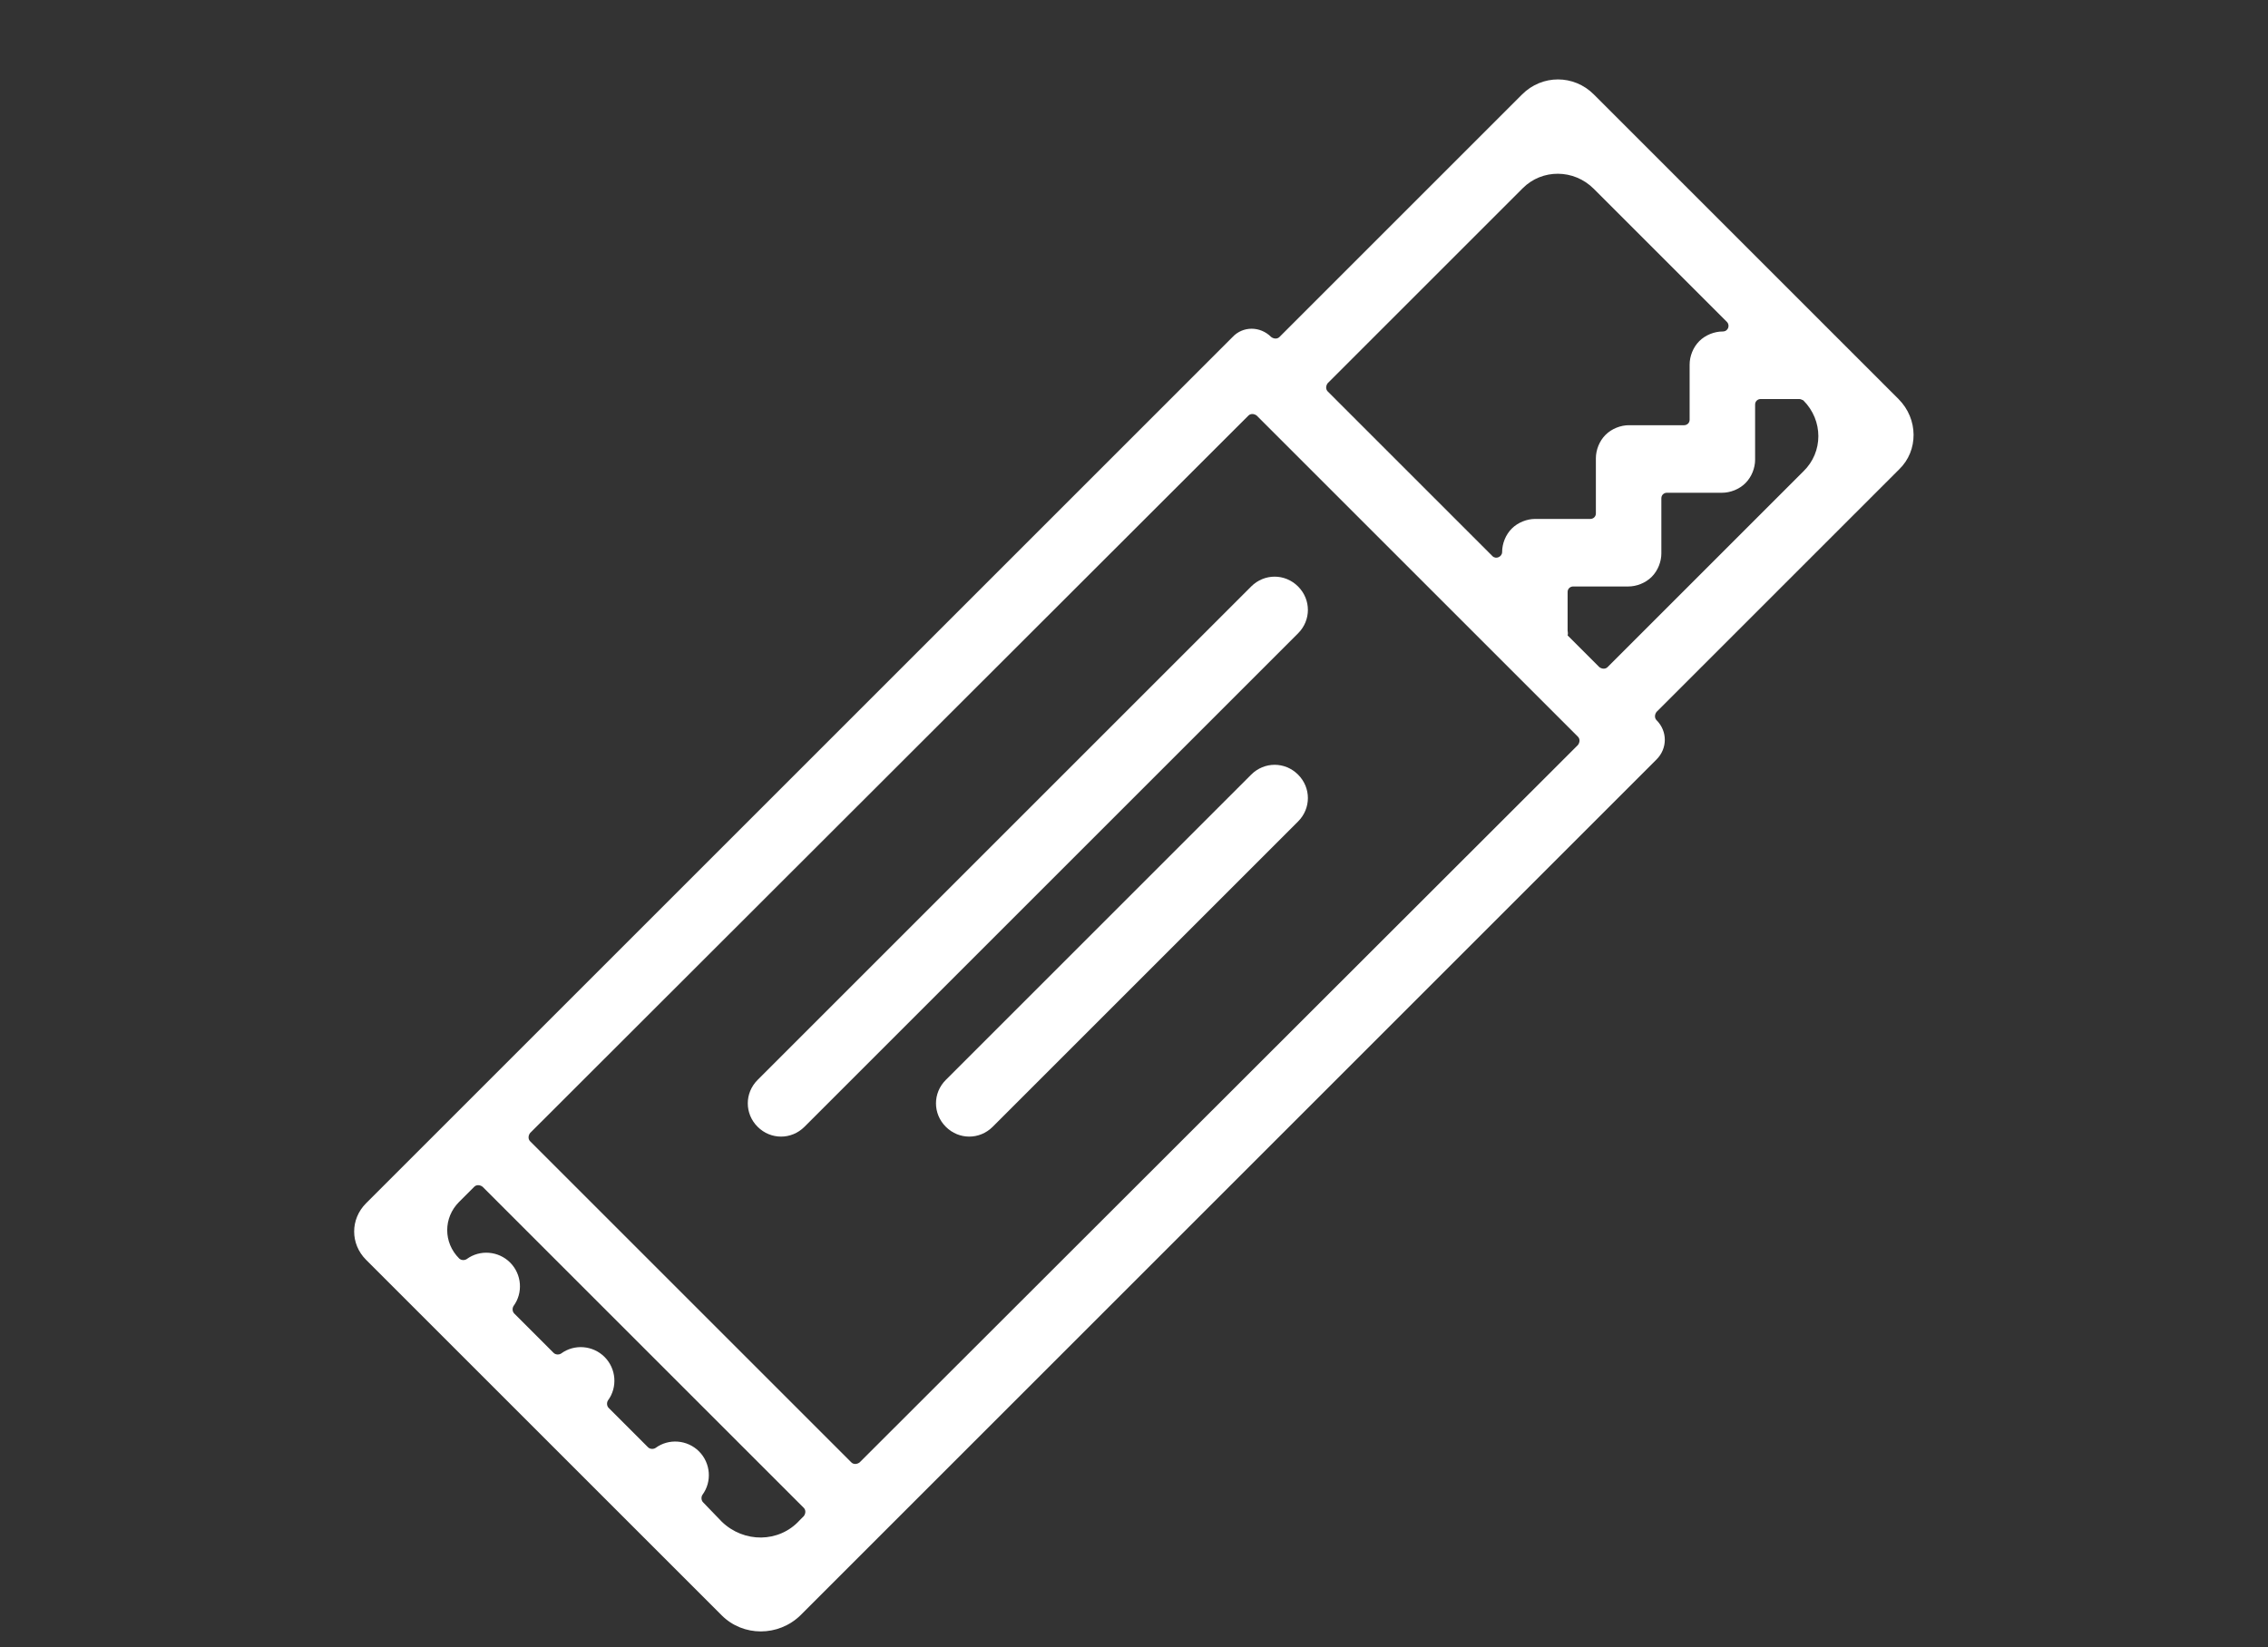 <?xml version="1.0" encoding="utf-8"?>
<!-- Generator: Adobe Illustrator 22.1.0, SVG Export Plug-In . SVG Version: 6.00 Build 0)  -->
<svg version="1.1" id="Warstwa_1" xmlns="http://www.w3.org/2000/svg" xmlns:xlink="http://www.w3.org/1999/xlink" x="0px" y="0px"
	 viewBox="0 0 329 239" style="enable-background:new 0 0 329 239;" xml:space="preserve">
<rect x="0" y="0" width="329" height="239" fill="#333333" stroke="none"/>
<style type="text/css">
	.st0{fill:#FFFFFF;}
</style>
<g>
	<path class="st0" d="M275.4,57.9l-44.2-44.2c-2.9-2.9-7.5-2.9-10.4,0l-35.2,35.2c-0.3,0.3-0.8,0.3-1.2,0v0c-1.6-1.6-4.1-1.6-5.6,0
		L53.1,174.6c-2.3,2.3-2.3,5.9,0,8.2l51.6,51.6c3.1,3.1,8.2,3.1,11.4,0l8-8l116.2-116.2c1.6-1.6,1.6-4.1,0-5.7l0,0
		c-0.3-0.3-0.3-0.8,0-1.2l35.2-35.2C278.3,65.4,278.3,60.8,275.4,57.9z M231.2,27.4l19.3,19.3c0.5,0.5,0.2,1.4-0.6,1.4l0,0
		c-1.2,0-2.5,0.5-3.4,1.4c-0.9,0.9-1.4,2.2-1.4,3.4v8c0,0.5-0.4,0.8-0.8,0.8h-8c-1.2,0-2.5,0.5-3.4,1.4c-0.9,0.9-1.4,2.2-1.4,3.4v8
		c0,0.5-0.4,0.8-0.8,0.8h-8c-1.2,0-2.5,0.5-3.4,1.4c-0.9,0.9-1.4,2.2-1.4,3.4v0c0,0.7-0.9,1.1-1.4,0.6l-23.9-23.9
		c-0.3-0.3-0.3-0.8,0-1.2l28.3-28.3C223.7,24.5,228.3,24.5,231.2,27.4z M104.7,220.8L102,218c-0.3-0.3-0.3-0.8-0.1-1.1
		c1.4-1.9,1.2-4.6-0.5-6.3c-1.7-1.7-4.4-1.9-6.3-0.5c-0.3,0.2-0.8,0.2-1.1-0.1l-5.7-5.7c-0.3-0.3-0.3-0.8-0.1-1.1
		c1.4-1.9,1.2-4.6-0.5-6.3c-1.7-1.7-4.4-1.9-6.3-0.5c-0.3,0.2-0.8,0.2-1.1-0.1l-5.7-5.7c-0.3-0.3-0.3-0.8-0.1-1.1
		c1.4-1.9,1.2-4.6-0.5-6.3c-1.7-1.7-4.4-1.9-6.3-0.5c-0.3,0.2-0.8,0.2-1.1-0.1h0c-2.3-2.3-2.3-5.9,0-8.2l2.2-2.2
		c0.3-0.3,0.8-0.3,1.2,0l46.6,46.6c0.3,0.3,0.3,0.8,0,1.2l-0.6,0.6C113,223.9,107.9,223.9,104.7,220.8z M123.5,212.2l-46.6-46.6
		c-0.3-0.3-0.3-0.8,0-1.2L181.1,60.3c0.3-0.3,0.8-0.3,1.2,0l46.6,46.6c0.3,0.3,0.3,0.8,0,1.2L124.7,212.2
		C124.3,212.5,123.8,212.5,123.5,212.2z M227.4,91.5v-5.6c0-0.5,0.4-0.8,0.8-0.8h8c1.2,0,2.5-0.5,3.4-1.4c0.9-0.9,1.4-2.2,1.4-3.4
		v-8c0-0.5,0.4-0.8,0.8-0.8h8v0c1.2,0,2.5-0.5,3.4-1.4c0.9-0.9,1.4-2.2,1.4-3.4v-8c0-0.5,0.4-0.8,0.8-0.8h5.6c0.2,0,0.4,0.1,0.6,0.2
		v0c2.9,2.9,2.9,7.5,0,10.3l-28.4,28.4c-0.3,0.3-0.8,0.3-1.2,0l-4.6-4.6C227.5,91.9,227.4,91.7,227.4,91.5z M227.4,91.8"/>
	<path class="st0" d="M188.3,85.1c-1.9-1.9-4.9-1.9-6.8,0l-71.6,71.6c-1.9,1.9-1.9,4.9,0,6.8c1.9,1.9,4.9,1.9,6.8,0l71.6-71.6
		C190.2,90,190.2,87,188.3,85.1L188.3,85.1z M188.3,85.1"/>
	<path class="st0" d="M188.3,112.4c-1.9-1.9-4.9-1.9-6.8,0l-44.3,44.3c-1.9,1.9-1.9,4.9,0,6.8c1.9,1.9,4.9,1.9,6.8,0l44.3-44.3
		C190.2,117.3,190.2,114.3,188.3,112.4L188.3,112.4z M188.3,112.4"/>
</g>
</svg>
